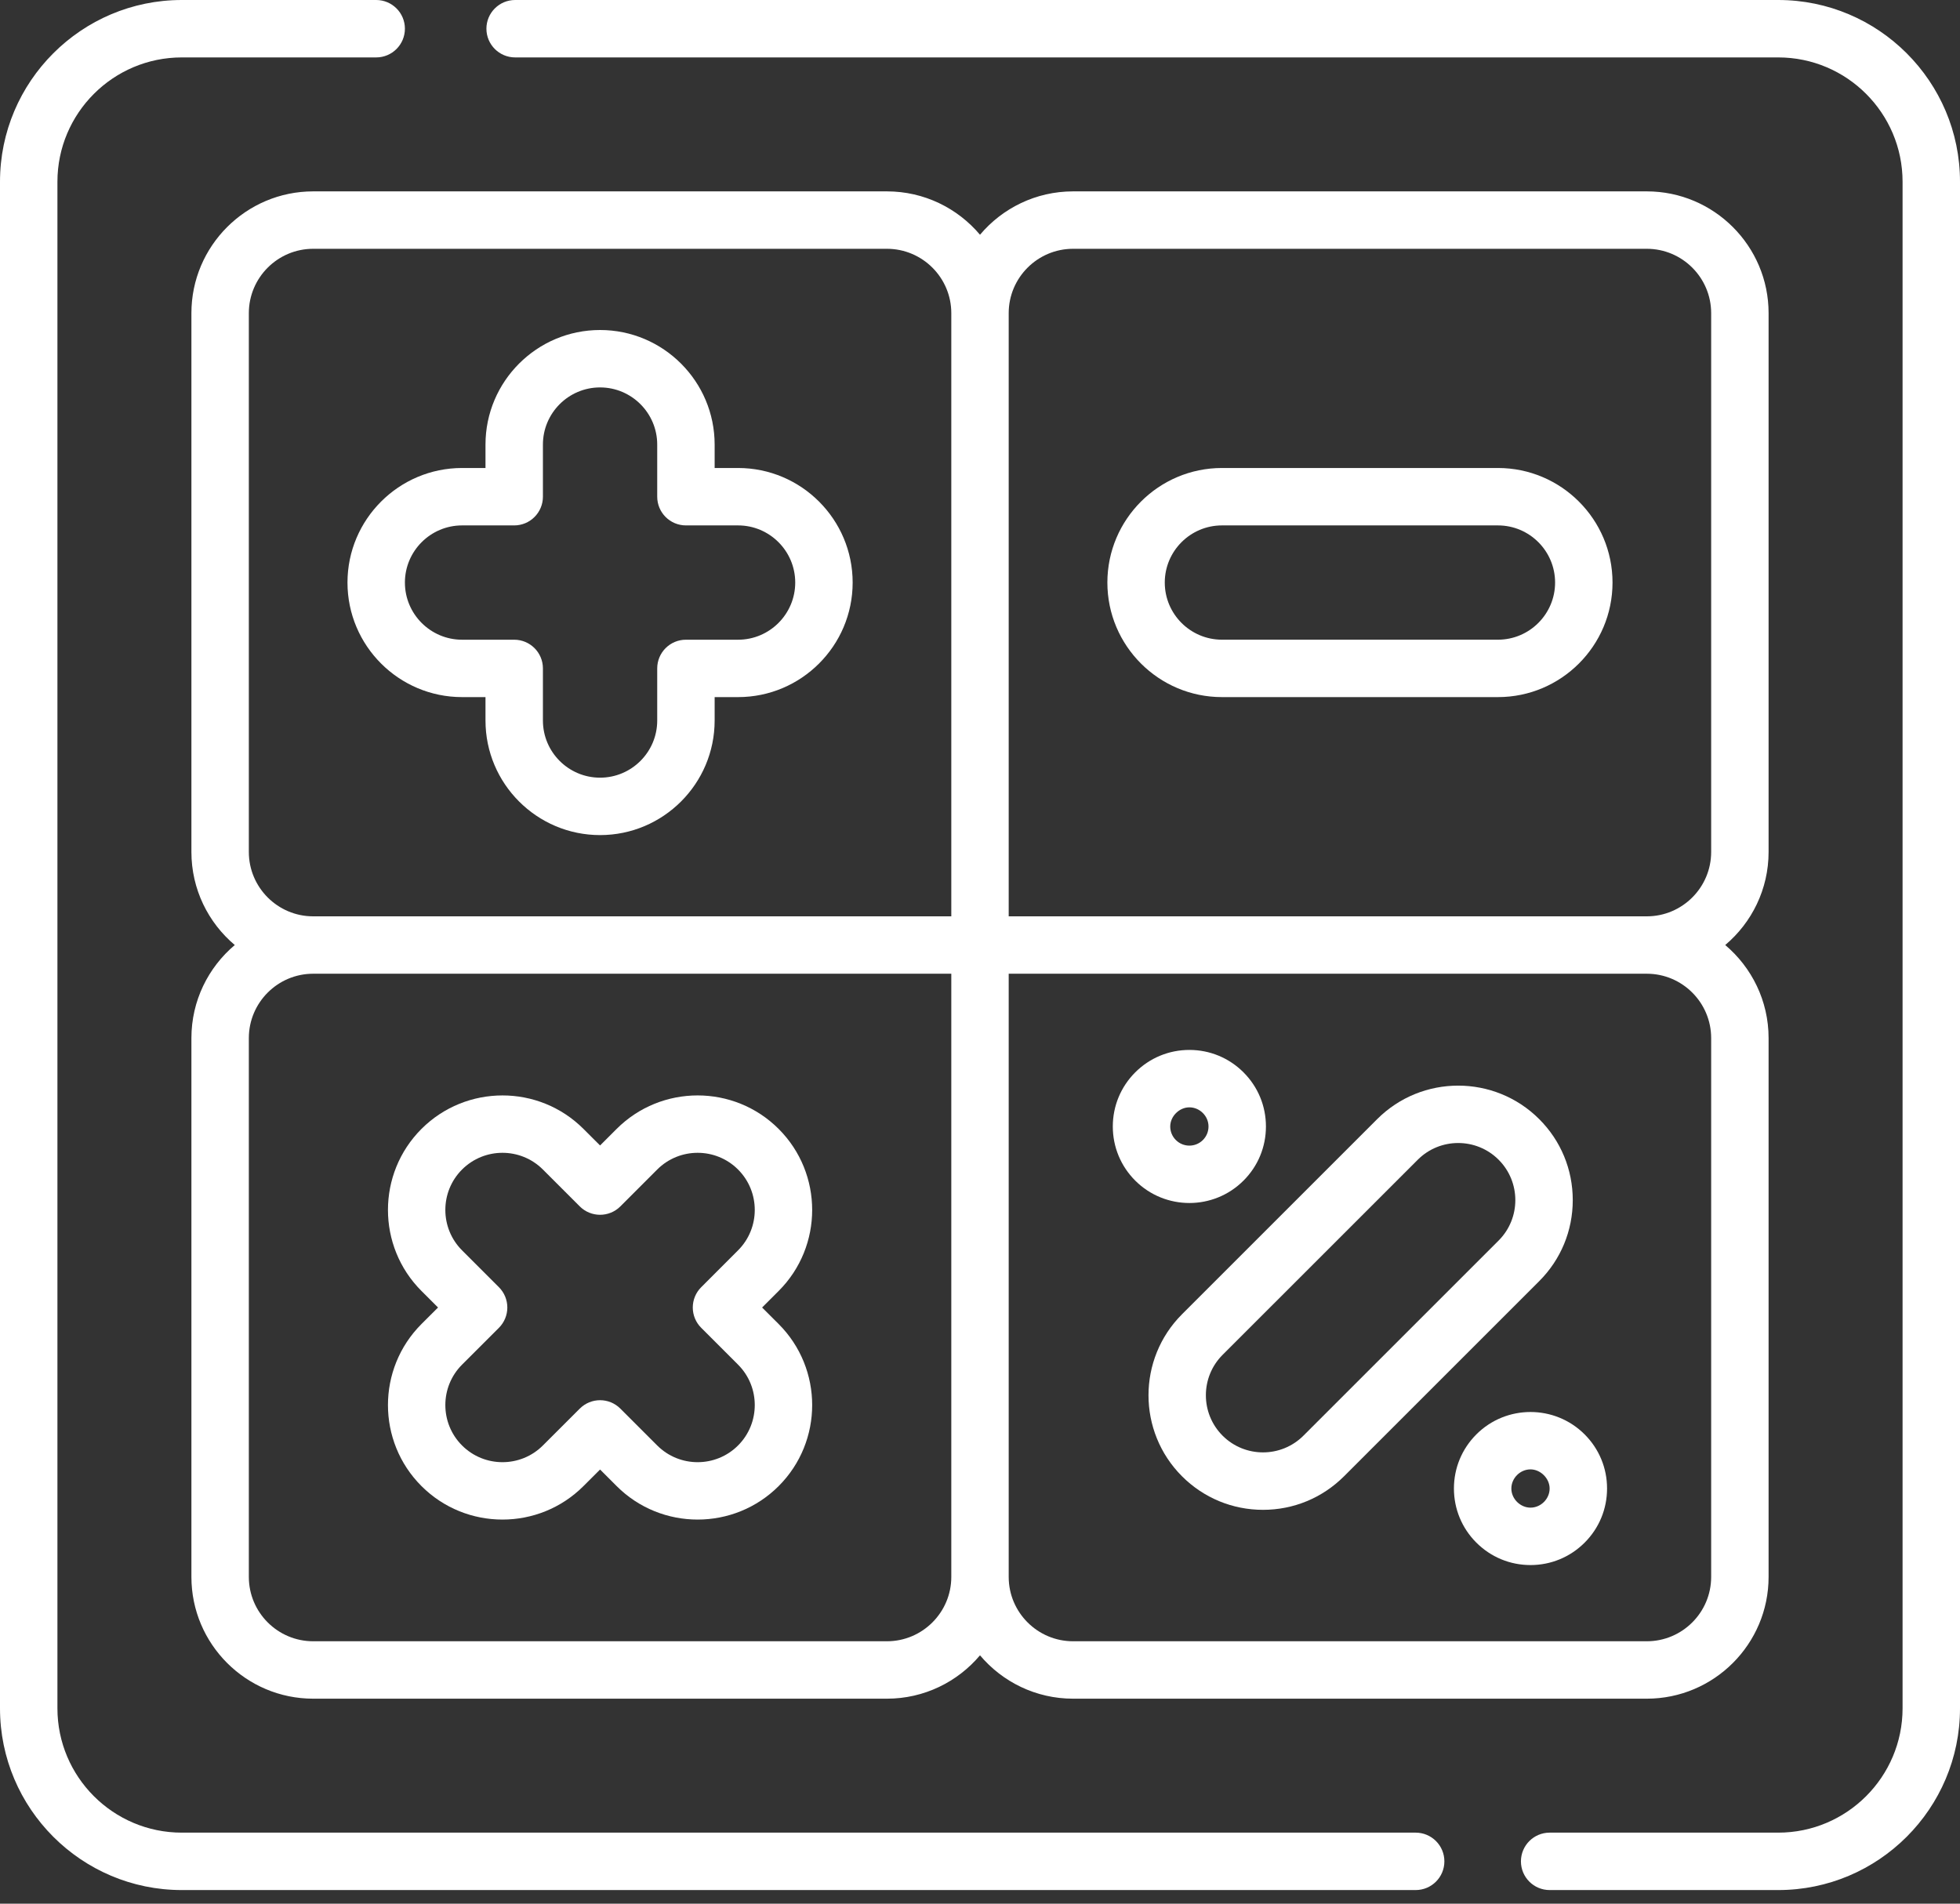 <svg width="70" height="68" viewBox="0 0 70 68" fill="none" xmlns="http://www.w3.org/2000/svg">
<rect x="0" y="0" width="70" height="68" fill="#333333" stroke="none"/>
<path d="M63.508 0H18.398C17.831 0 17.372 0.459 17.372 1.025C17.372 1.592 17.831 2.051 18.398 2.051H63.508C65.957 2.051 67.949 4.043 67.949 6.492V61.022C67.949 63.471 65.957 65.463 63.508 65.463H55.345C54.778 65.463 54.319 65.922 54.319 66.489C54.319 67.055 54.778 67.514 55.345 67.514H63.508C67.088 67.514 70 64.602 70 61.022V6.492C70 2.912 67.088 0 63.508 0Z" fill="white"/>
<path d="M50.559 65.463H6.492C4.043 65.463 2.051 63.471 2.051 61.022V6.492C2.051 4.043 4.043 2.051 6.492 2.051H13.435C14.002 2.051 14.461 1.592 14.461 1.025C14.461 0.459 14.002 0 13.435 0H6.492C2.912 0 0 2.912 0 6.492V61.022C0 64.602 2.912 67.514 6.492 67.514H50.559C51.126 67.514 51.585 67.055 51.585 66.489C51.585 65.922 51.126 65.463 50.559 65.463Z" fill="white"/>
<path d="M63.164 30.433V11.186C63.164 8.787 61.213 6.836 58.814 6.836H38.324C36.992 6.836 35.798 7.438 35 8.385C34.201 7.438 33.008 6.836 31.676 6.836H11.185C8.787 6.836 6.836 8.787 6.836 11.186V30.433C6.836 31.765 7.438 32.959 8.385 33.757C7.438 34.556 6.836 35.749 6.836 37.081V56.328C6.836 58.727 8.787 60.678 11.185 60.678H31.676C33.008 60.678 34.201 60.076 35 59.129C35.798 60.076 36.992 60.678 38.324 60.678H58.814C61.213 60.678 63.164 58.727 63.164 56.328V37.081C63.164 35.749 62.561 34.556 61.615 33.757C62.562 32.959 63.164 31.765 63.164 30.433ZM8.887 30.433V11.186C8.887 9.918 9.918 8.887 11.185 8.887H31.676C32.943 8.887 33.975 9.918 33.975 11.186V32.732H11.185C9.918 32.732 8.887 31.7 8.887 30.433ZM31.676 58.627H11.185C9.918 58.627 8.887 57.596 8.887 56.328V37.081C8.887 35.814 9.918 34.782 11.185 34.782H33.975V56.328C33.975 57.596 32.943 58.627 31.676 58.627ZM61.113 37.081V56.328C61.113 57.596 60.082 58.627 58.814 58.627H38.324C37.057 58.627 36.025 57.596 36.025 56.328V34.782H58.814C60.082 34.782 61.113 35.814 61.113 37.081ZM36.025 32.732V11.186C36.025 9.918 37.057 8.887 38.324 8.887H58.814C60.082 8.887 61.113 9.918 61.113 11.186V30.433C61.113 31.7 60.082 32.732 58.814 32.732H36.025V32.732Z" fill="white"/>
<path d="M26.36 16.717H25.523V15.88C25.523 13.624 23.687 11.788 21.431 11.788C19.174 11.788 17.339 13.624 17.339 15.88V16.717H16.502C14.246 16.717 12.41 18.553 12.41 20.809C12.41 23.066 14.246 24.901 16.502 24.901H17.339V25.738C17.339 27.994 19.174 29.83 21.431 29.83C23.687 29.83 25.523 27.994 25.523 25.738V24.901H26.36C28.616 24.901 30.452 23.066 30.452 20.809C30.452 18.553 28.616 16.717 26.36 16.717ZM26.36 22.851H24.498C23.931 22.851 23.472 23.309 23.472 23.876V25.738C23.472 26.863 22.556 27.779 21.431 27.779C20.305 27.779 19.39 26.864 19.39 25.738V23.876C19.39 23.309 18.93 22.851 18.364 22.851H16.502C15.377 22.851 14.461 21.935 14.461 20.809C14.461 19.684 15.377 18.768 16.502 18.768H18.364C18.93 18.768 19.39 18.309 19.39 17.742V15.88C19.39 14.755 20.305 13.839 21.431 13.839C22.556 13.839 23.472 14.755 23.472 15.88V17.742C23.472 18.309 23.931 18.768 24.498 18.768H26.36C27.485 18.768 28.401 19.683 28.401 20.809C28.401 21.935 27.485 22.851 26.36 22.851Z" fill="white"/>
<path d="M27.809 40.326C26.214 38.73 23.618 38.73 22.022 40.326L21.431 40.917L20.839 40.326C19.244 38.73 16.648 38.731 15.052 40.326C13.457 41.922 13.457 44.518 15.052 46.113L15.644 46.705L15.052 47.296C13.457 48.892 13.457 51.488 15.052 53.083C16.648 54.679 19.244 54.679 20.839 53.083L21.431 52.492L22.022 53.083C22.82 53.881 23.868 54.28 24.916 54.28C25.964 54.28 27.012 53.881 27.81 53.083C29.405 51.488 29.405 48.892 27.81 47.296L27.218 46.705L27.81 46.113C29.405 44.518 29.405 41.922 27.809 40.326ZM25.043 47.43L26.359 48.746C27.155 49.542 27.155 50.837 26.359 51.633C25.563 52.429 24.268 52.429 23.472 51.633L22.156 50.317C21.956 50.117 21.693 50.016 21.431 50.016C21.168 50.016 20.906 50.117 20.706 50.317L19.389 51.633C18.593 52.429 17.298 52.429 16.502 51.633C15.706 50.837 15.706 49.542 16.502 48.746L17.819 47.43C18.011 47.237 18.119 46.977 18.119 46.705C18.119 46.433 18.011 46.172 17.819 45.98L16.502 44.663C15.706 43.867 15.706 42.572 16.502 41.776C17.298 40.98 18.593 40.98 19.389 41.776L20.706 43.093C21.106 43.493 21.756 43.493 22.156 43.093L23.472 41.776C24.268 40.98 25.563 40.98 26.359 41.776C27.155 42.572 27.155 43.867 26.359 44.663L25.043 45.98C24.85 46.172 24.742 46.433 24.742 46.705C24.742 46.977 24.85 47.237 25.043 47.43Z" fill="white"/>
<path d="M53.498 16.717H43.641C41.384 16.717 39.549 18.553 39.549 20.809C39.549 23.066 41.384 24.901 43.641 24.901H53.498C55.755 24.901 57.59 23.066 57.59 20.809C57.59 18.553 55.755 16.717 53.498 16.717ZM53.498 22.85H43.641C42.515 22.85 41.599 21.935 41.599 20.809C41.599 19.684 42.515 18.768 43.641 18.768H53.498C54.624 18.768 55.539 19.683 55.539 20.809C55.539 21.934 54.624 22.85 53.498 22.85Z" fill="white"/>
<path d="M42.214 52.733C42.987 53.506 44.015 53.932 45.108 53.932C46.201 53.932 47.228 53.506 48.002 52.733L54.972 45.763C55.745 44.99 56.17 43.962 56.17 42.869C56.17 41.776 55.745 40.748 54.972 39.976C53.376 38.38 50.78 38.38 49.185 39.976L42.215 46.946C40.619 48.541 40.619 51.137 42.214 52.733ZM43.664 48.396L50.635 41.426C51.033 41.028 51.555 40.829 52.078 40.829C52.601 40.829 53.124 41.028 53.522 41.426C54.318 42.222 54.318 43.517 53.522 44.313L46.551 51.283C45.755 52.079 44.46 52.079 43.664 51.283C42.868 50.487 42.868 49.192 43.664 48.396Z" fill="white"/>
<path d="M40.544 42.172C41.077 42.705 41.778 42.972 42.478 42.972C43.178 42.972 43.878 42.705 44.411 42.172C44.928 41.656 45.212 40.969 45.212 40.239C45.212 39.508 44.928 38.822 44.411 38.305C43.895 37.789 43.208 37.504 42.478 37.504C41.748 37.504 41.061 37.789 40.544 38.305C40.028 38.822 39.743 39.508 39.743 40.239C39.743 40.969 40.028 41.656 40.544 42.172C40.544 42.172 40.544 42.172 40.544 42.172ZM42 39.761C42.126 39.635 42.296 39.555 42.478 39.555C42.85 39.555 43.161 39.867 43.161 40.239C43.161 40.421 43.09 40.593 42.961 40.722C42.695 40.989 42.261 40.989 41.994 40.722C41.865 40.593 41.794 40.421 41.794 40.239C41.794 40.057 41.874 39.886 42 39.761Z" fill="white"/>
<path d="M52.727 51.237C52.211 51.754 51.926 52.44 51.926 53.17C51.926 53.901 52.211 54.588 52.727 55.104C53.244 55.62 53.93 55.905 54.661 55.905C55.391 55.905 56.078 55.62 56.594 55.104C57.111 54.588 57.395 53.901 57.395 53.17C57.395 52.44 57.111 51.754 56.594 51.237C55.528 50.171 53.793 50.171 52.727 51.237ZM55.137 52.694C55.263 52.82 55.344 52.99 55.344 53.171C55.344 53.541 55.03 53.854 54.661 53.854C54.297 53.854 53.977 53.541 53.977 53.171C53.977 52.8 54.291 52.487 54.661 52.487C54.839 52.487 55.011 52.568 55.137 52.694Z" fill="white"/>
</svg>
